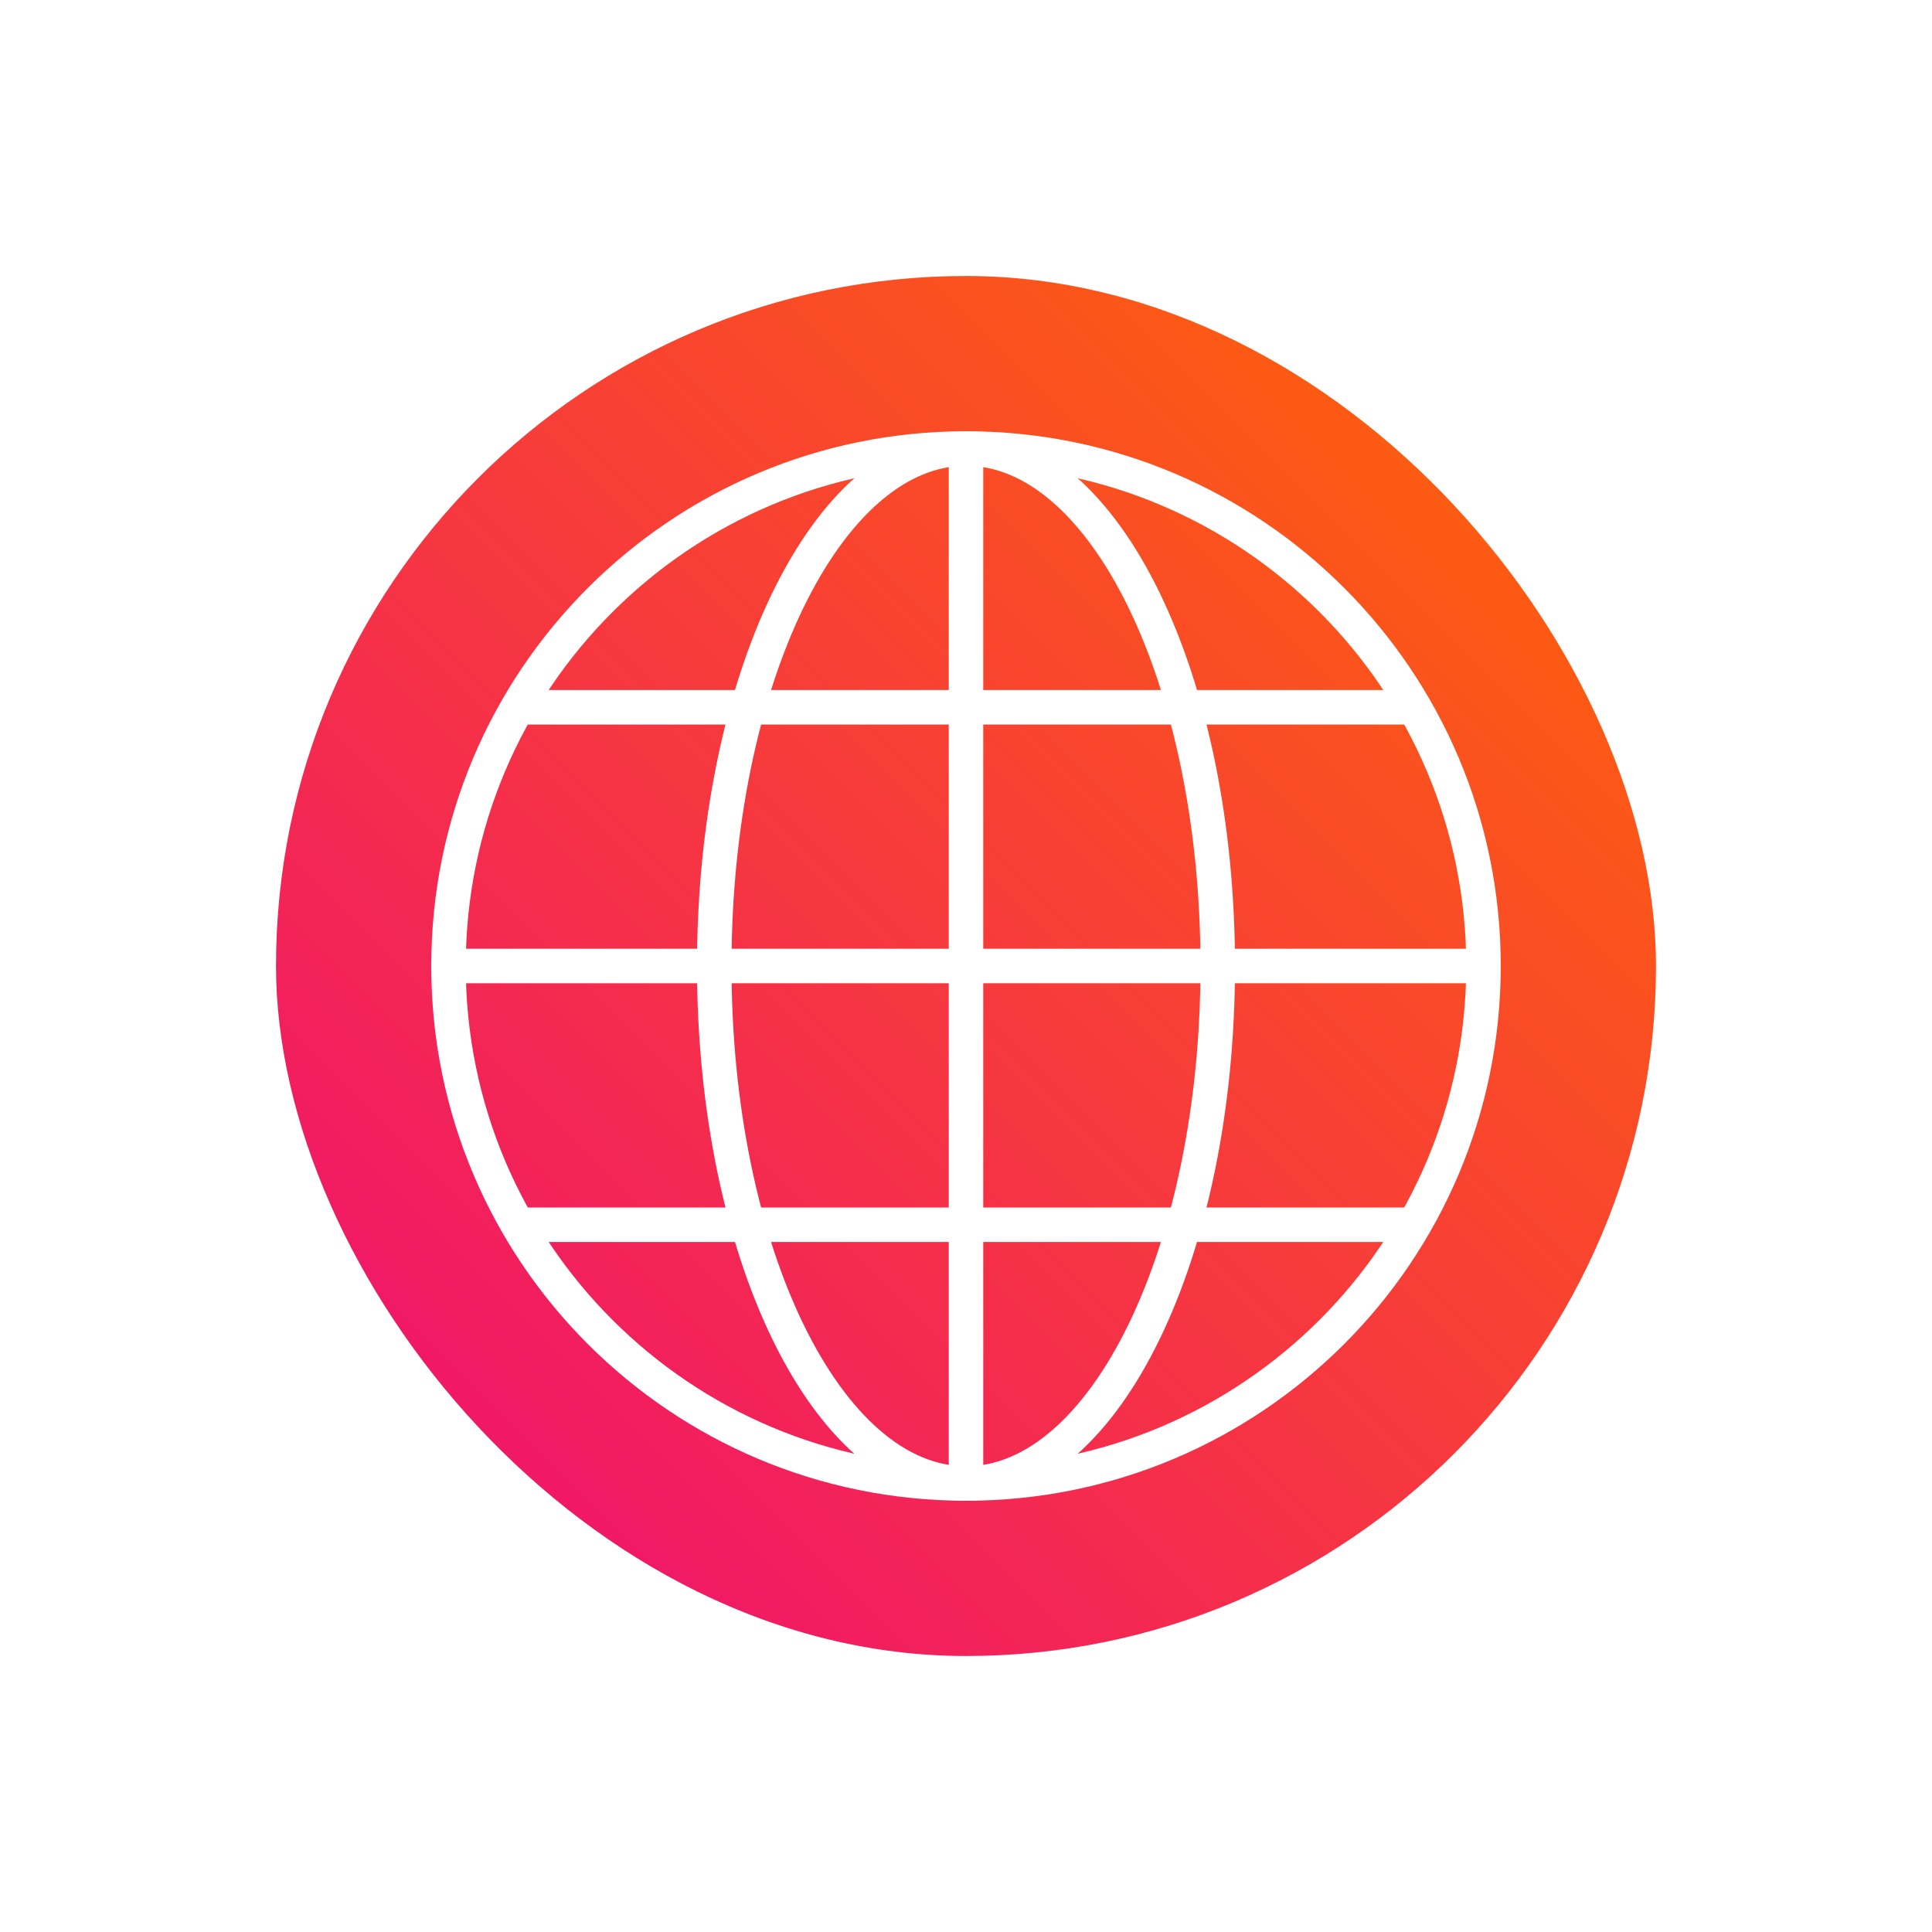 <svg width="56" height="56" viewBox="0 0 56 56" fill="none" xmlns="http://www.w3.org/2000/svg">
<g filter="url(#filter0_d_5933_55929)">
<rect x="8" y="6" width="40" height="40" rx="20" fill="url(#paint0_linear_5933_55929)"/>
<path d="M13 26H43" stroke="white" stroke-miterlimit="10" stroke-linecap="round"/>
<path d="M28 41C32.03 41 35.297 34.284 35.297 26C35.297 17.716 32.03 11 28 11C23.97 11 20.703 17.716 20.703 26C20.703 34.284 23.97 41 28 41Z" stroke="white" stroke-miterlimit="10" stroke-linecap="round"/>
<path d="M15.112 18.5H40.855" stroke="white" stroke-miterlimit="10" stroke-linecap="round"/>
<path d="M15.112 33.5H40.855" stroke="white" stroke-miterlimit="10" stroke-linecap="round"/>
<path d="M28 41V11" stroke="white" stroke-miterlimit="10" stroke-linecap="round"/>
<path d="M28 41C36.284 41 43 34.284 43 26C43 17.716 36.284 11 28 11C19.716 11 13 17.716 13 26C13 34.284 19.716 41 28 41Z" stroke="white" stroke-miterlimit="10" stroke-linecap="round"/>
</g>
<defs>
<filter id="filter0_d_5933_55929" x="0" y="0" width="56" height="56" filterUnits="userSpaceOnUse" color-interpolation-filters="sRGB">
<feFlood flood-opacity="0" result="BackgroundImageFix"/>
<feColorMatrix in="SourceAlpha" type="matrix" values="0 0 0 0 0 0 0 0 0 0 0 0 0 0 0 0 0 0 127 0" result="hardAlpha"/>
<feOffset dy="2"/>
<feGaussianBlur stdDeviation="4"/>
<feColorMatrix type="matrix" values="0 0 0 0 0.357 0 0 0 0 0.357 0 0 0 0 0.357 0 0 0 0.2 0"/>
<feBlend mode="normal" in2="BackgroundImageFix" result="effect1_dropShadow_5933_55929"/>
<feBlend mode="normal" in="SourceGraphic" in2="effect1_dropShadow_5933_55929" result="shape"/>
</filter>
<linearGradient id="paint0_linear_5933_55929" x1="48" y1="6" x2="8" y2="46" gradientUnits="userSpaceOnUse">
<stop stop-color="#FF6A00"/>
<stop offset="1" stop-color="#EE0979"/>
</linearGradient>
</defs>
</svg>

